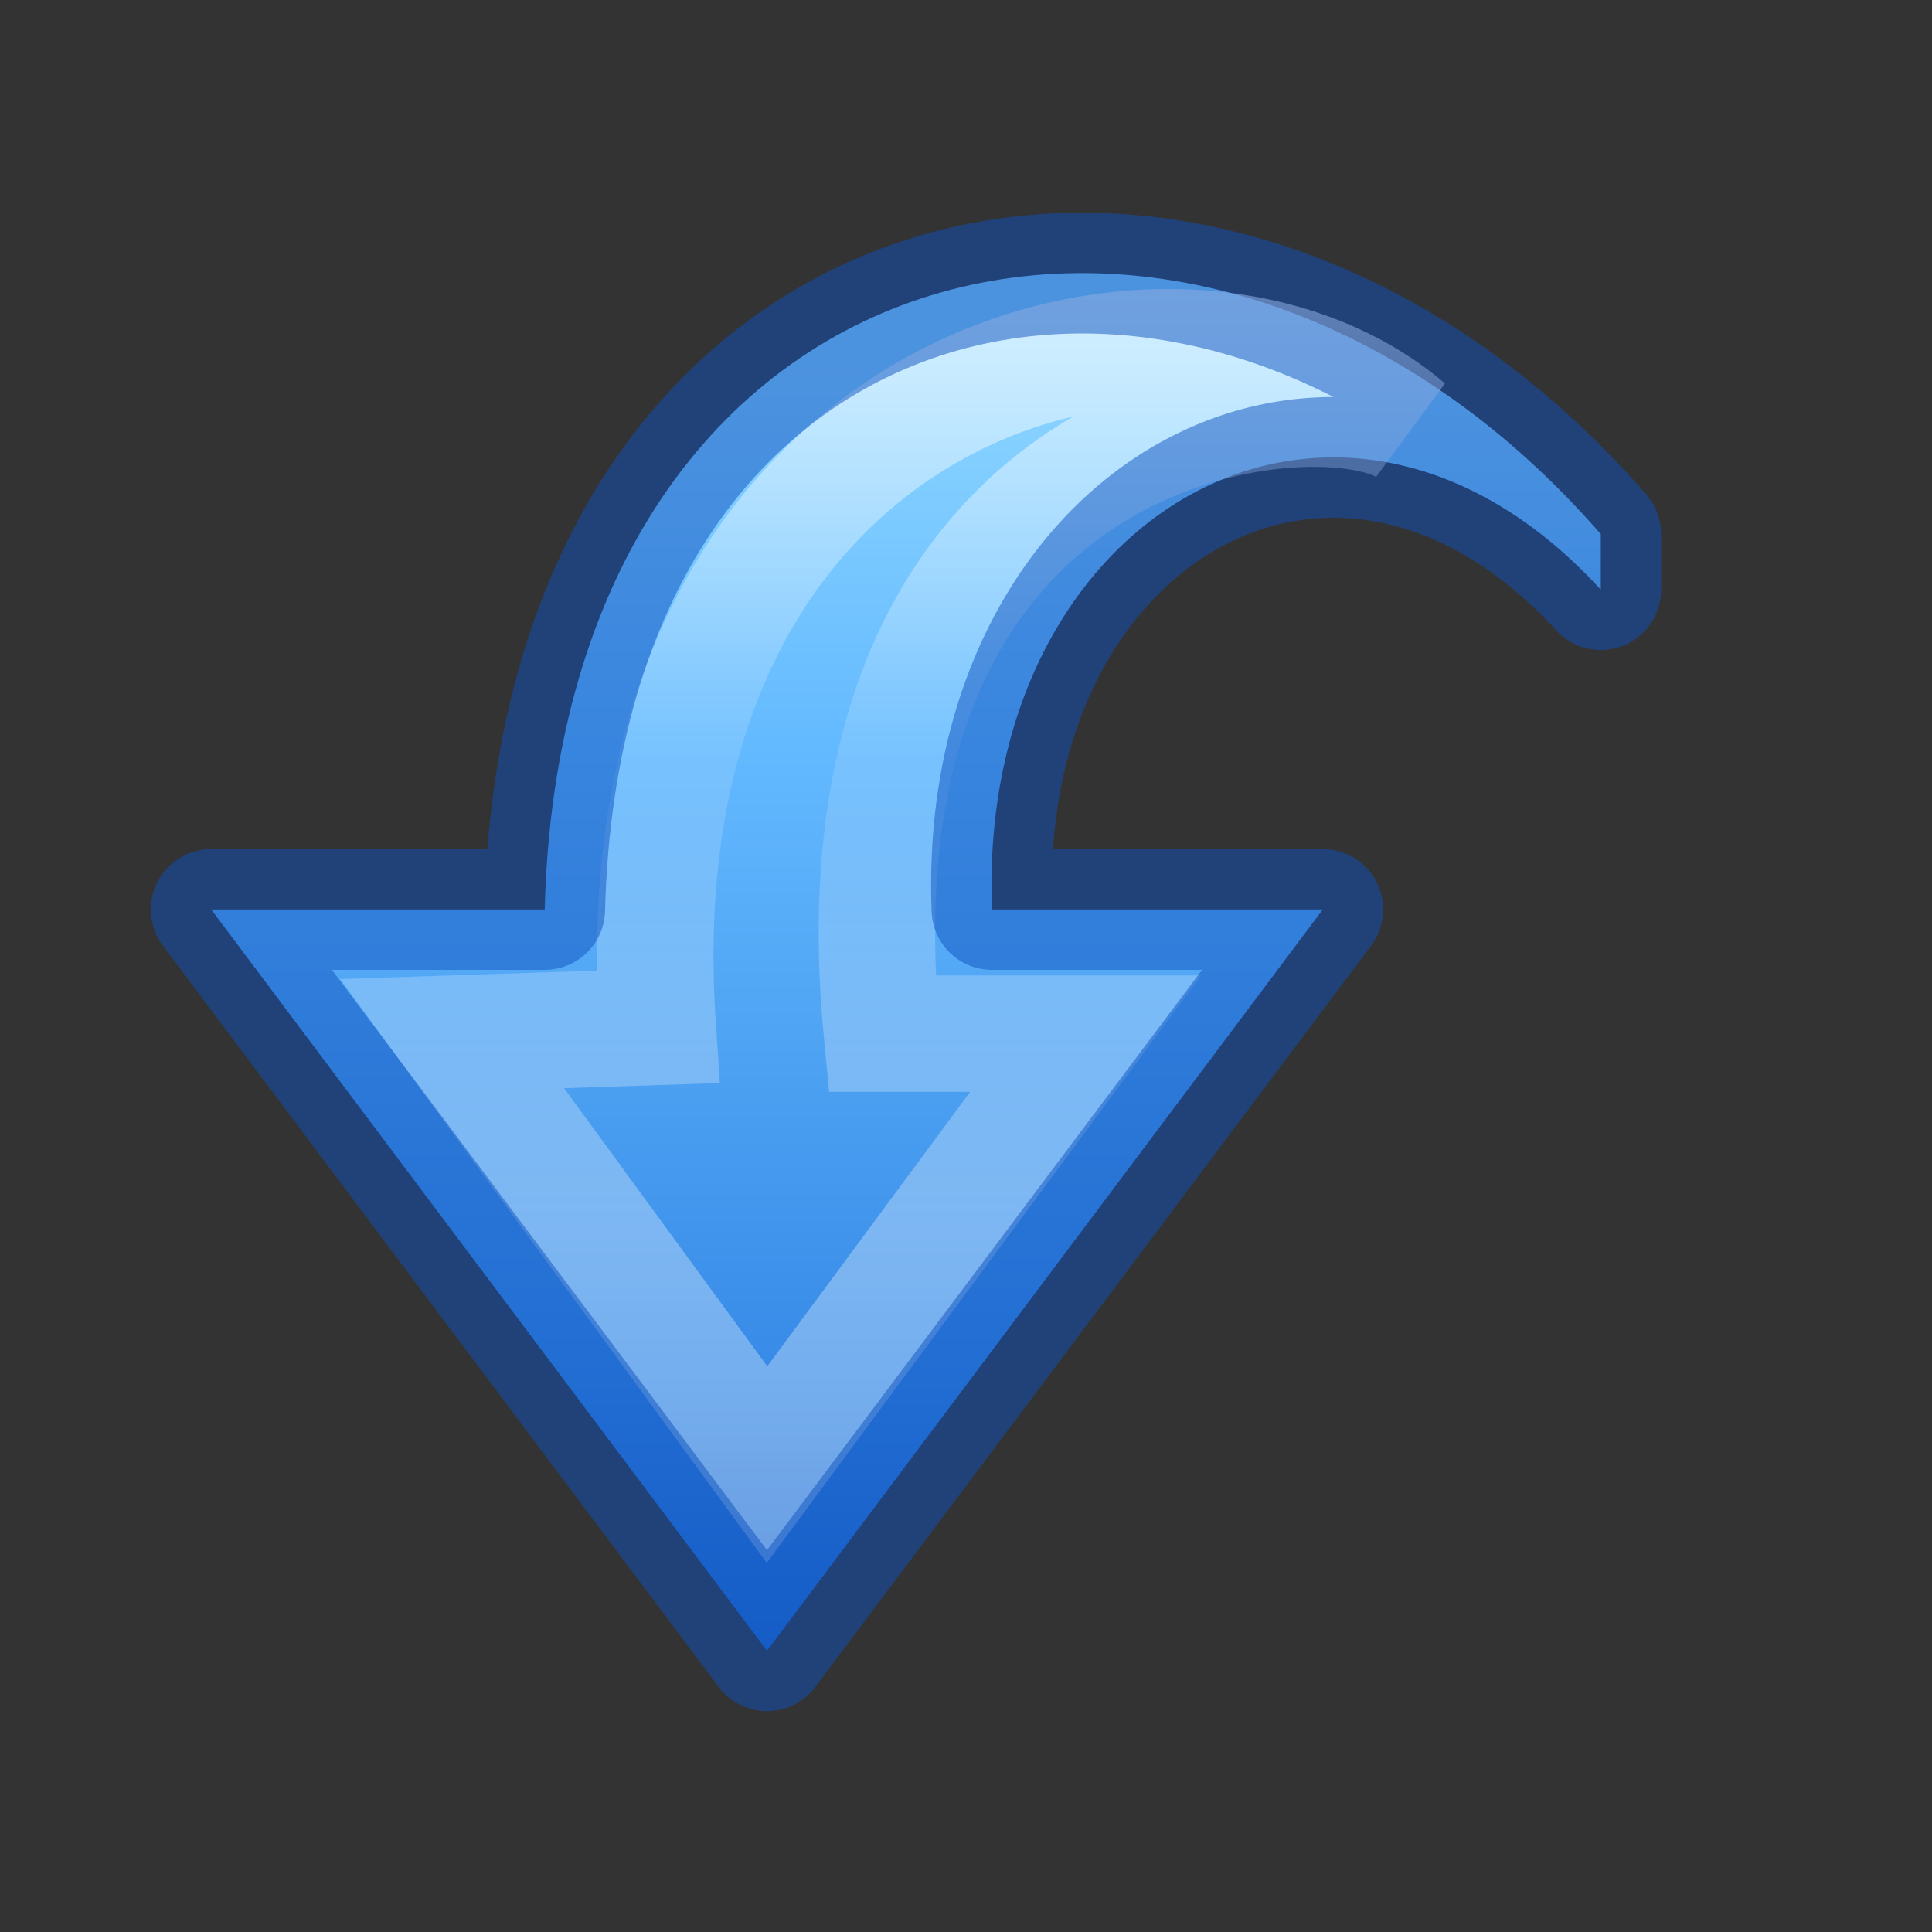 <?xml version="1.0" encoding="UTF-8" standalone="no"?>
<svg xmlns:dc="http://purl.org/dc/elements/1.1/" xmlns:cc="http://creativecommons.org/ns#" xmlns:rdf="http://www.w3.org/1999/02/22-rdf-syntax-ns#" xmlns:svg="http://www.w3.org/2000/svg" xmlns="http://www.w3.org/2000/svg" xmlns:xlink="http://www.w3.org/1999/xlink" xmlns:sodipodi="http://sodipodi.sourceforge.net/DTD/sodipodi-0.dtd" xmlns:inkscape="http://www.inkscape.org/namespaces/inkscape" version="1.1" width="16" height="16" id="svg3881" sodipodi:docname="go-jump-rtl.svg" inkscape:version="0.92.3 (2405546, 2018-03-11)">
  <rect width="100%" height="100%" fill="#333333" stroke="none"/>
  <sodipodi:namedview pagecolor="#ffffff" bordercolor="#666666" borderopacity="1" objecttolerance="10" gridtolerance="10" guidetolerance="10" inkscape:pageopacity="0" inkscape:pageshadow="2" inkscape:window-width="1920" inkscape:window-height="962" id="namedview21" showgrid="false" inkscape:zoom="14.75" inkscape:cx="8" inkscape:cy="7.4576271" inkscape:window-x="0" inkscape:window-y="30" inkscape:window-maximized="1" inkscape:current-layer="svg3881" />
  <defs id="defs3883">
    <linearGradient x1="43.973" y1="15.342" x2="21.158" y2="15.342" id="linearGradient3842" xlink:href="#linearGradient4087-5" gradientUnits="userSpaceOnUse" gradientTransform="matrix(0,-0.394,-0.423,0,16.496,18.346)" />
    <linearGradient id="linearGradient4087-5">
      <stop id="stop4089-8" style="stop-color:#ffffff;stop-opacity:1" offset="0" />
      <stop id="stop4091-2" style="stop-color:#ffffff;stop-opacity:0.235" offset="0.512" />
      <stop id="stop4093-6" style="stop-color:#ffffff;stop-opacity:0.157" offset="0.585" />
      <stop id="stop4095-0" style="stop-color:#ffffff;stop-opacity:0.392" offset="1" />
    </linearGradient>
    <linearGradient x1="22.53" y1="8.51" x2="22.53" y2="44.16" id="linearGradient3877" xlink:href="#linearGradient2867-449-88-871-390-598-476-591-434-148-57-177" gradientUnits="userSpaceOnUse" gradientTransform="matrix(-0.361,0,0,0.337,17.14,0.135)" />
    <linearGradient id="linearGradient2867-449-88-871-390-598-476-591-434-148-57-177">
      <stop id="stop3750" style="stop-color:#8cd5ff;stop-opacity:1" offset="0" />
      <stop id="stop3752" style="stop-color:#64baff;stop-opacity:1" offset="0.262" />
      <stop id="stop3754" style="stop-color:#3689e6;stop-opacity:1" offset="0.705" />
      <stop id="stop3756" style="stop-color:#0d52bf;stop-opacity:1" offset="1" />
    </linearGradient>
  </defs>
  <path inkscape:connector-curvature="0" style="display:block;overflow:visible;visibility:visible;fill:url(#linearGradient3877);fill-opacity:1;fill-rule:nonzero;stroke:none;stroke-width:0.964;stroke-linecap:butt;stroke-linejoin:round;stroke-miterlimit:7;stroke-dasharray:none;stroke-dashoffset:0;stroke-opacity:1;marker:none" id="path3503-1" d="M 13.257,4.423 C 9.988,0.671 4.654,1.865 4.511,7.532 H 1.749 L 6.352,13.671 10.955,7.532 H 8.215 C 8.087,4.234 11.095,2.526 13.257,4.883 Z" />
  <path inkscape:connector-curvature="0" style="display:block;overflow:visible;visibility:visible;opacity:0.8;fill:none;stroke:url(#linearGradient3842);stroke-width:0.964;stroke-linecap:butt;stroke-linejoin:miter;stroke-miterlimit:7;stroke-dasharray:none;stroke-dashoffset:0;stroke-opacity:1;marker:none" id="path3505-3" d="M 11.654,3.542 C 9.759,1.923 5.08,3.133 5.447,8.504 L 3.744,8.56 6.352,12.129 8.99,8.56 H 7.304 C 6.807,3.421 10.888,3.058 11.654,3.542 Z" />
  <path inkscape:connector-curvature="0" style="color:#000000;clip-rule:nonzero;display:inline;overflow:visible;visibility:visible;opacity:1;isolation:auto;mix-blend-mode:normal;color-interpolation:sRGB;color-interpolation-filters:linearRGB;solid-color:#000000;solid-opacity:1;fill:none;fill-opacity:1;fill-rule:evenodd;stroke:#0d52bf;stroke-width:1;stroke-linecap:butt;stroke-linejoin:round;stroke-miterlimit:4;stroke-dasharray:none;stroke-dashoffset:0;stroke-opacity:0.498;marker:none;color-rendering:auto;image-rendering:auto;shape-rendering:auto;text-rendering:auto;enable-background:accumulate" id="path3503-1-0" d="M 13.257,4.423 C 9.988,0.671 4.654,1.865 4.511,7.532 H 1.749 L 6.352,13.671 10.955,7.532 H 8.215 C 8.087,4.234 11.095,2.526 13.257,4.883 Z" />
</svg>
